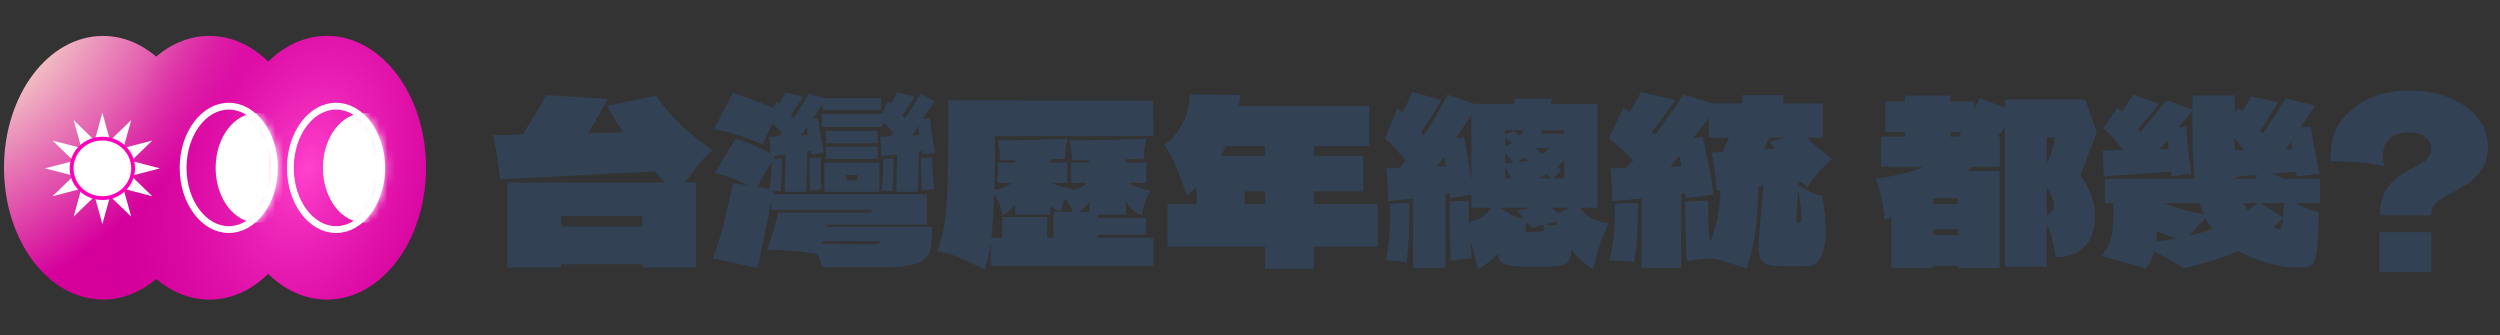 <svg width="313" height="42" viewBox="0 0 313 42" fill="none" xmlns="http://www.w3.org/2000/svg">
<rect x="0" y="0" width="313" height="42" fill="#333333" stroke="none"/>
<path fill-rule="evenodd" clip-rule="evenodd" d="M12.894 37.5C15.347 37.5 17.632 36.552 19.556 34.916C21.48 36.552 23.766 37.5 26.218 37.5C28.974 37.5 31.519 36.303 33.578 34.278C35.636 36.303 38.181 37.5 40.937 37.5C47.782 37.5 53.331 30.113 53.331 21C53.331 11.887 47.782 4.5 40.937 4.5C38.181 4.5 35.636 5.697 33.578 7.722C31.519 5.697 28.974 4.5 26.218 4.5C23.766 4.5 21.48 5.448 19.556 7.084C17.632 5.448 15.347 4.5 12.894 4.5C6.049 4.5 0.5 11.887 0.5 21C0.5 30.113 6.049 37.5 12.894 37.5Z" fill="url(#paint0_radial_4847_6798)"/>
<path fill-rule="evenodd" clip-rule="evenodd" d="M12.894 37.5C15.347 37.5 17.632 36.552 19.556 34.916C21.48 36.552 23.766 37.5 26.218 37.5C28.974 37.5 31.519 36.303 33.578 34.278C35.636 36.303 38.181 37.5 40.937 37.5C47.782 37.5 53.331 30.113 53.331 21C53.331 11.887 47.782 4.5 40.937 4.5C38.181 4.5 35.636 5.697 33.578 7.722C31.519 5.697 28.974 4.5 26.218 4.5C23.766 4.5 21.48 5.448 19.556 7.084C17.632 5.448 15.347 4.5 12.894 4.5C6.049 4.5 0.5 11.887 0.5 21C0.5 30.113 6.049 37.5 12.894 37.5Z" fill="url(#paint1_radial_4847_6798)"/>
<path d="M10.736 21.612L10.536 22.356L11.289 22.557L11.145 22.007L10.736 21.612ZM14.491 22.007L14.346 22.557L15.099 22.356L14.899 21.612L14.491 22.007ZM11.145 20.148L10.736 20.543L10.888 21.078L11.145 20.148Z" fill="white"/>
<path d="M10.888 21.078L10.736 21.612L11.145 22.007L10.888 21.078Z" fill="white"/>
<path d="M10.736 20.543L10.184 21.078L10.736 21.612L10.888 21.078L10.736 20.543ZM11.857 22.697L12.265 23.092L12.817 22.945L11.857 22.697ZM13.37 23.092L14.138 23.285L14.346 22.557L13.778 22.697L13.37 23.092Z" fill="white"/>
<path d="M13.777 22.697L14.346 22.557L14.49 22.007L13.777 22.697ZM11.288 22.557L11.496 23.285L12.265 23.092L11.856 22.697L11.288 22.557ZM12.817 22.944L13.369 23.092L13.777 22.697L12.817 22.944Z" fill="white"/>
<path d="M12.265 23.092L12.818 23.626L13.37 23.092L12.818 22.944L12.265 23.092ZM11.289 19.598L10.536 19.799L10.736 20.543L11.145 20.148L11.289 19.598ZM11.145 22.007L11.289 22.557L11.857 22.697L11.145 22.007ZM14.747 21.078L14.899 20.543L14.491 20.148L14.747 21.078Z" fill="white"/>
<path d="M11.857 19.459L11.289 19.598L11.145 20.148L11.857 19.459ZM14.491 20.148L14.346 19.598L13.778 19.459L14.491 20.148ZM14.899 21.612L15.451 21.078L14.899 20.543L14.747 21.078L14.899 21.612Z" fill="white"/>
<path d="M14.491 20.148L13.778 19.459L12.818 19.211L11.857 19.459L11.145 20.148L10.889 21.078L11.145 22.007L11.857 22.697L12.818 22.945L13.778 22.697L14.491 22.007L14.747 21.078L14.491 20.148Z" fill="white"/>
<path d="M14.49 22.007L14.898 21.612L14.746 21.078L14.49 22.007ZM14.898 20.543L15.098 19.799L14.346 19.598L14.49 20.148L14.898 20.543ZM14.346 19.598L14.138 18.87L13.369 19.063L13.777 19.459L14.346 19.598ZM12.265 19.063L11.496 18.87L11.288 19.598L11.856 19.459L12.265 19.063ZM12.817 19.211L12.265 19.063L11.856 19.459L12.817 19.211Z" fill="white"/>
<path d="M13.37 19.064L12.818 18.529L12.266 19.064L12.818 19.211L13.37 19.064Z" fill="white"/>
<path d="M13.778 19.459L13.37 19.064L12.817 19.211L13.778 19.459ZM12.265 23.092L11.496 23.285L11.857 24.571L12.817 23.626L12.265 23.092ZM11.857 24.571L12.817 28.049L13.778 24.571L12.817 23.626L11.857 24.571ZM11.288 22.557L10.536 22.356L10.184 23.626L11.496 23.285L11.288 22.557Z" fill="white"/>
<path d="M10.184 23.626L9.224 27.12L11.857 24.571L11.497 23.285L10.184 23.626ZM9.224 22.007L6.574 24.571L10.184 23.626L10.537 22.356L9.224 22.007Z" fill="white"/>
<path d="M10.736 21.612L10.184 21.078L9.224 22.007L10.536 22.356L10.736 21.612ZM10.736 20.543L10.536 19.799L9.224 20.148L10.184 21.078L10.736 20.543Z" fill="white"/>
<path d="M9.223 20.148L5.613 21.078L9.223 22.007L10.184 21.078L9.223 20.148ZM16.428 22.007L15.099 22.356L15.451 23.626L19.061 24.571L16.428 22.007Z" fill="white"/>
<path d="M14.346 22.557L14.138 23.285L15.451 23.626L15.099 22.356L14.346 22.557ZM13.37 23.092L12.817 23.626L13.778 24.571L14.138 23.285L13.37 23.092ZM14.899 21.612L15.099 22.356L16.427 22.007L15.451 21.078L14.899 21.612Z" fill="white"/>
<path d="M13.778 24.571L16.428 27.12L15.451 23.626L14.139 23.285L13.778 24.571ZM14.347 19.598L15.099 19.799L15.451 18.529L14.139 18.87L14.347 19.598Z" fill="white"/>
<path d="M16.428 20.148L19.061 17.599L15.451 18.529L15.099 19.799L16.428 20.148ZM15.451 18.529L16.428 15.035L13.778 17.599L14.139 18.87L15.451 18.529ZM16.428 22.007L20.022 21.078L16.428 20.148L15.451 21.078L16.428 22.007Z" fill="white"/>
<path d="M14.899 20.543L15.451 21.078L16.428 20.148L15.099 19.799L14.899 20.543ZM11.857 17.599L9.224 15.035L10.184 18.529L11.497 18.87L11.857 17.599Z" fill="white"/>
<path d="M11.288 19.598L11.496 18.87L10.184 18.529L10.536 19.799L11.288 19.598Z" fill="white"/>
<path d="M10.184 18.529L6.574 17.599L9.224 20.148L10.537 19.799L10.184 18.529ZM13.37 19.064L14.139 18.87L13.778 17.599L12.818 18.529L13.37 19.064Z" fill="white"/>
<path d="M13.778 17.599L12.817 14.106L11.856 17.599L12.817 18.529L13.778 17.599Z" fill="white"/>
<path d="M12.264 19.064L12.817 18.529L11.856 17.599L11.496 18.87L12.264 19.064Z" fill="white"/>
<path d="M12.817 25.036C15.076 25.036 16.907 23.264 16.907 21.078C16.907 18.891 15.076 17.119 12.817 17.119C10.558 17.119 8.727 18.891 8.727 21.078C8.727 23.264 10.558 25.036 12.817 25.036Z" fill="#FE00BA"/>
<path d="M12.818 24.571C14.812 24.571 16.428 23.007 16.428 21.078C16.428 19.148 14.812 17.584 12.818 17.584C10.824 17.584 9.208 19.148 9.208 21.078C9.208 23.007 10.824 24.571 12.818 24.571Z" fill="white"/>
<path d="M34.362 21.017C34.362 23.185 33.699 25.13 32.648 26.525C31.597 27.919 30.177 28.743 28.644 28.743C27.11 28.743 25.691 27.919 24.64 26.525C23.588 25.13 22.926 23.185 22.926 21.017C22.926 18.85 23.588 16.904 24.64 15.51C25.691 14.116 27.11 13.292 28.644 13.292C30.177 13.292 31.597 14.116 32.648 15.51C33.699 16.904 34.362 18.85 34.362 21.017Z" stroke="white" stroke-width="0.852"/>
<mask id="mask0_4847_6798" style="mask-type:alpha" maskUnits="userSpaceOnUse" x="22" y="12" width="13" height="18">
<ellipse cx="28.644" cy="21.017" rx="6.144" ry="8.151" fill="white"/>
</mask>
<g mask="url(#mask0_4847_6798)">
<ellipse cx="32.172" cy="21.017" rx="5.175" ry="6.865" fill="white"/>
</g>
<path d="M47.792 21.017C47.792 23.185 47.13 25.13 46.079 26.525C45.028 27.919 43.608 28.743 42.075 28.743C40.541 28.743 39.121 27.919 38.07 26.525C37.019 25.13 36.356 23.185 36.356 21.017C36.356 18.85 37.019 16.904 38.07 15.51C39.121 14.116 40.541 13.292 42.075 13.292C43.608 13.292 45.028 14.116 46.079 15.51C47.13 16.904 47.792 18.85 47.792 21.017Z" stroke="white" stroke-width="0.852"/>
<mask id="mask1_4847_6798" style="mask-type:alpha" maskUnits="userSpaceOnUse" x="35" y="12" width="14" height="18">
<ellipse cx="42.075" cy="21.017" rx="6.144" ry="8.151" fill="white"/>
</mask>
<g mask="url(#mask1_4847_6798)">
<ellipse cx="45.602" cy="21.017" rx="5.175" ry="6.865" fill="white"/>
</g>
<path d="M89.219 18.772C88.23 19.593 87.082 20.956 85.775 22.86H87.147V33.5H80.399V33.08H70.263V33.5H63.515V22.86H83.283L81.967 21.46L62.619 22.44C62.582 22.104 62.544 21.843 62.507 21.656C62.264 19.64 62.003 18.063 61.723 16.924L65.475 16.84L68.443 11.912L76.115 12.388L73.679 16.672L78.019 16.56C77.366 15.645 76.703 14.544 76.031 13.256L82.107 11.968C83.227 13.555 84.412 14.908 85.663 16.028C86.914 17.148 88.099 18.063 89.219 18.772ZM70.263 27.06V28.348H80.399V27.06H70.263ZM103.555 28.404H116.715C116.715 29.225 116.678 29.981 116.603 30.672C116.528 31.699 116.006 32.427 115.035 32.856C114.064 33.267 112.664 33.472 110.835 33.472H106.047H102.939C102.808 32.856 102.594 32.287 102.295 31.764C99.962 31.447 97.871 31.279 96.023 31.26C96.695 29.543 97.152 27.993 97.395 26.612H109.099V26.276H96.583V25.072L96.415 25.94C95.668 29.729 95.136 32.277 94.819 33.584C92.392 32.987 90.535 32.585 89.247 32.38C89.826 30.775 90.302 29.235 90.675 27.76C91.048 26.267 91.412 24.652 91.767 22.916L93.671 23.224C92.495 22.589 91.104 22.057 89.499 21.628L92.103 17.344C92.999 17.605 94.138 18.072 95.519 18.744L96.443 19.164C96.443 18.585 96.396 17.904 96.303 17.12L97.479 17.064L97.899 16.616C97.563 16.243 97.171 15.841 96.723 15.412L95.435 18.1C93.494 17.204 91.478 16.551 89.387 16.14L91.767 11.66C92.588 11.865 93.792 12.295 95.379 12.948L96.807 13.508L97.199 12.668L97.563 13.004C97.899 12.481 98.16 11.987 98.347 11.52L100.531 12.136L98.991 14.432L99.327 14.796C100.018 13.844 100.652 12.817 101.231 11.716L102.995 12.276H110.331V13.788H102.995V13.06L102.519 13.732C102.276 14.124 102.015 14.507 101.735 14.88L102.435 14.768C102.491 15.272 102.556 15.776 102.631 16.28C102.724 16.784 102.79 17.148 102.827 17.372C102.976 18.231 103.07 18.819 103.107 19.136L101.539 19.36L101.483 18.884L101.063 18.968L100.951 24.008H98.263L98.347 19.332L97.059 19.472L96.835 19.892L97.899 19.864V20.76C97.899 21.843 97.843 22.907 97.731 23.952C97.582 23.933 97.432 23.915 97.283 23.896C97.152 23.877 96.994 23.868 96.807 23.868L96.723 24.316H116.043V28.124H103.611L103.555 28.404ZM110.443 14.236L111.171 12.668L111.535 13.004C111.871 12.481 112.132 11.987 112.319 11.52L114.503 12.136C113.812 13.181 113.299 13.937 112.963 14.404L113.299 14.796C113.99 13.881 114.634 12.855 115.231 11.716L117.023 12.668L115.511 14.908L116.407 14.768C116.575 16.168 116.762 17.409 116.967 18.492L117.079 19.136L115.511 19.36L115.455 18.884L115.035 18.968L114.923 24.008H112.235L112.319 19.332C112.132 19.351 111.47 19.416 110.331 19.528C110.331 18.576 110.275 17.773 110.163 17.12L111.479 17.064L111.871 16.644C111.498 16.196 111.04 15.72 110.499 15.216V15.888H102.883V14.236H110.443ZM114.951 15.748L114.167 16.98C114.428 16.98 114.746 16.961 115.119 16.924L114.951 15.748ZM100.251 16.98L101.147 16.924C101.128 16.719 101.082 16.392 101.007 15.944L100.251 16.98ZM103.415 16.392H109.883V17.932H103.415V16.392ZM109.883 19.892H103.415V18.38H109.883V19.892ZM101.427 23.868C101.371 22.207 101.343 20.844 101.343 19.78L102.771 19.696C102.771 21.376 102.79 22.711 102.827 23.7C102.584 23.756 102.118 23.812 101.427 23.868ZM116.715 19.696C116.715 20.443 116.734 21.087 116.771 21.628C116.808 22.151 116.874 22.832 116.967 23.672C116.071 23.784 115.548 23.849 115.399 23.868C115.343 22.207 115.315 20.844 115.315 19.78L116.715 19.696ZM110.387 23.84C110.518 22.645 110.583 21.329 110.583 19.892L111.871 19.864V20.76C111.871 21.843 111.815 22.907 111.703 23.952C110.956 23.877 110.518 23.84 110.387 23.84ZM94.791 23.42L96.303 23.672C96.434 23.019 96.518 22.449 96.555 21.964C96.592 21.479 96.611 20.909 96.611 20.256L94.791 23.42ZM110.079 24.008H103.219V20.368H110.079V24.008ZM107.391 21.908H105.907V22.58H107.391V21.908ZM103.023 30.196L102.911 30.504C104.61 30.56 106.654 30.588 109.043 30.588C109.454 30.588 109.734 30.569 109.883 30.532C110.051 30.476 110.144 30.364 110.163 30.196H103.023ZM137.491 29.384V29.776H144.407V33.276H124.051V30.308C123.883 31.577 123.622 32.716 123.267 33.724C121.942 33.071 120.859 32.567 120.019 32.212C119.179 31.857 118.283 31.596 117.331 31.428C117.704 30.42 117.984 29.44 118.171 28.488C118.358 27.517 118.488 26.229 118.563 24.624C118.656 23.019 118.703 20.751 118.703 17.82V12.556L144.379 12.584L144.407 17.036H124.555C124.536 17.204 124.527 17.344 124.527 17.456C124.546 17.549 124.555 17.643 124.555 17.736V19.136C124.555 20.443 124.536 21.992 124.499 23.784C125.096 23.672 125.544 23.551 125.843 23.42C126.16 23.289 126.412 23.112 126.599 22.888H124.919V20.368H127.103V20.06H125.199C125.218 19.276 125.124 18.445 124.919 17.568H126.039C128.13 17.568 130.659 17.503 133.627 17.372C133.44 18.305 133.347 19.136 133.347 19.864L131.499 19.948V20.368H133.627V22.888H131.667C132.414 23.28 133.282 23.532 134.271 23.644L134.019 23.868C134.486 23.756 134.878 23.635 135.195 23.504C135.531 23.355 135.83 23.149 136.091 22.888H134.103V20.368H136.399V20.06H134.187C134.206 19.239 134.103 18.408 133.879 17.568H135.139C137.454 17.568 140.244 17.503 143.511 17.372C143.306 18.249 143.203 19.08 143.203 19.864L140.963 19.948V20.368H143.511V22.888H141.271C141.962 23.336 142.895 23.663 144.071 23.868C143.548 24.577 143.184 25.613 142.979 26.976C142.064 26.64 141.392 26.033 140.963 25.156V26.864H137.491V27.284H143.483V29.384H137.491ZM124.471 24.316C124.415 26.332 124.294 28.152 124.107 29.776H125.479V27.172H131.107V29.776H131.891V26.528H132.731C132.246 26.267 131.835 26.005 131.499 25.744V26.864H127.103V25.52C126.711 26.192 126.17 26.677 125.479 26.976C125.404 26.435 125.292 25.959 125.143 25.548C124.994 25.119 124.77 24.708 124.471 24.316ZM134.355 26.528C134.075 25.968 133.739 25.417 133.347 24.876C133.16 25.268 132.974 25.819 132.787 26.528H134.355ZM136.399 25.212C136.138 25.641 135.718 26.08 135.139 26.528H136.399V25.212ZM172.491 25.548V30.868H164.511V33.64H158.379V30.868H146.171V25.548H149.811V23.392C149.438 23.784 149.036 24.157 148.607 24.512C148.14 23.131 147.692 21.945 147.263 20.956C146.852 19.948 146.358 18.987 145.779 18.072C146.731 17.437 147.487 16.579 148.047 15.496C148.626 14.413 148.924 13.191 148.943 11.828L155.271 11.884C155.234 12.313 155.178 12.771 155.103 13.256H171.427V18.296H164.511V19.5H170.671V23.952H164.511V25.548H172.491ZM158.379 18.296H153.479L152.835 19.5H158.379V18.296ZM155.831 23.952V25.548H158.379V23.952H155.831ZM197.831 25.996C198.204 26.575 198.68 27.023 199.259 27.34C199.838 27.657 200.556 27.863 201.415 27.956C201.004 28.74 200.65 29.571 200.351 30.448C200.071 31.307 199.782 32.399 199.483 33.724C198.438 33.089 197.504 32.24 196.683 31.176C196.702 31.269 196.711 31.4 196.711 31.568C196.711 32.613 196.188 33.192 195.143 33.304C194.042 33.379 193.034 33.416 192.119 33.416C191.167 33.416 190.252 33.379 189.375 33.304C188.759 33.248 188.302 33.108 188.003 32.884C187.723 32.641 187.583 32.296 187.583 31.848V31.764C186.911 32.455 186.062 33.108 185.035 33.724C184.718 32.212 184.391 30.989 184.055 30.056L184.223 31.736L184.279 32.324L182.907 32.492L181.619 32.66C181.526 29.449 181.479 26.976 181.479 25.24L183.887 25.1C183.887 26.369 183.896 27.275 183.915 27.816C185.184 27.536 186.108 26.929 186.687 25.996H184.223V24.372L181.563 24.792L181.507 24.204L180.975 24.288V33.528H176.915V24.848C175.926 24.979 174.88 25.091 173.779 25.184C173.779 23.504 173.704 22.132 173.555 21.068L175.263 21.012L175.991 20.088C175.599 19.603 175.16 19.099 174.675 18.576C174.19 18.053 173.77 17.633 173.415 17.316L174.983 13.48C175.375 13.872 175.571 14.068 175.571 14.068C176.019 13.321 176.439 12.472 176.831 11.52L180.471 12.528C179.332 14.395 178.483 15.739 177.923 16.56L178.259 16.952C179.379 15.272 180.368 13.573 181.227 11.856L184.587 13.004H189.487L189.683 12.36H194.303L194.107 13.004H200.015V25.996H197.831ZM183.327 17.148L183.831 20.256C183.943 20.816 184.074 21.581 184.223 22.552V14.348L182.291 17.316L183.327 17.148ZM188.451 16.308V16.84L189.459 16.42C189.851 16.625 190.14 16.812 190.327 16.98C190.476 16.812 190.626 16.588 190.775 16.308H188.451ZM195.843 16.728V16.308H193.043L192.903 16.728H195.843ZM188.451 18.324C188.918 18.119 189.216 17.979 189.347 17.904C189.086 17.699 188.787 17.493 188.451 17.288V18.324ZM193.155 19.276C193.416 19.089 193.668 18.847 193.911 18.548H192.091L193.155 19.276ZM189.431 20.368C189.188 20.013 188.862 19.603 188.451 19.136V20.452L189.431 20.368ZM181.003 20.816C180.91 20.219 180.844 19.799 180.807 19.556L180.471 20.06C180.396 20.172 180.312 20.293 180.219 20.424C180.126 20.555 180.023 20.704 179.911 20.872L181.003 20.816ZM190.831 19.696C190.551 19.939 190.262 20.153 189.963 20.34C190.504 20.284 190.962 20.2 191.335 20.088L190.831 19.696ZM195.451 21.236L194.527 22.328H195.843V20.004C195.619 20.284 195.339 20.583 195.003 20.9L195.451 21.236ZM188.451 22.328H189.151C188.964 21.843 188.731 21.376 188.451 20.928V22.328ZM193.687 21.796C193.463 21.927 193.09 22.104 192.567 22.328H194.247L193.687 21.796ZM174.059 25.492C174.414 25.492 174.908 25.473 175.543 25.436L176.439 25.408V26.36C176.439 27.592 176.42 28.684 176.383 29.636C176.346 30.588 176.252 31.652 176.103 32.828C175.954 32.809 175.636 32.772 175.151 32.716C174.684 32.641 174.134 32.604 173.499 32.604C173.742 31.372 173.891 30.261 173.947 29.272C174.022 28.264 174.059 27.004 174.059 25.492ZM191.671 25.996H187.751C188.647 26.556 189.431 26.985 190.103 27.284H190.747C190.598 27.097 190.318 26.799 189.907 26.388L191.671 25.996ZM195.059 26.668C195.563 26.463 196.067 26.239 196.571 25.996H194.219C194.686 26.388 194.966 26.612 195.059 26.668ZM192.959 28.992C193.22 28.973 193.351 28.871 193.351 28.684C193.351 28.665 193.314 28.488 193.239 28.152L191.811 28.544L191.139 27.732L190.999 28.516C190.98 28.572 190.971 28.656 190.971 28.768C190.971 28.955 191.064 29.048 191.251 29.048C192.222 29.048 192.791 29.029 192.959 28.992ZM193.435 28.124C193.771 28.18 194.098 28.208 194.415 28.208C194.658 28.208 194.844 28.199 194.975 28.18L194.807 27.732L193.435 28.124ZM225.215 23.196C225.794 23.569 226.298 23.859 226.727 24.064C227.156 24.269 227.623 24.428 228.127 24.54C228.426 26.089 228.575 27.536 228.575 28.88C228.575 30.187 228.426 31.185 228.127 31.876C227.922 32.361 227.679 32.716 227.399 32.94C227.119 33.145 226.876 33.267 226.671 33.304C226.466 33.323 226.214 33.332 225.915 33.332H223.143C222.359 33.332 221.752 33.267 221.323 33.136C220.912 32.987 220.614 32.744 220.427 32.408C220.259 32.053 220.175 31.54 220.175 30.868C220.175 30.681 220.194 30.308 220.231 29.748L220.763 23.28L220.147 23.336C220.072 26.043 219.914 28.124 219.671 29.58C219.428 31.017 219.092 32.361 218.663 33.612C216.908 33.015 215.471 32.585 214.351 32.324L212.671 32.492L211.159 32.66C211.047 29.767 210.991 27.293 210.991 25.24L213.847 25.1C213.847 27.097 213.922 28.843 214.071 30.336C214.444 29.496 214.743 28.581 214.967 27.592C215.191 26.603 215.34 25.343 215.415 23.812L214.911 23.868C214.836 22.916 214.762 22.123 214.687 21.488C214.612 20.853 214.482 20.06 214.295 19.108L215.667 19.024L216.479 17.232H213.959V14.74L211.943 17.316L213.175 17.148C213.586 18.94 213.884 20.349 214.071 21.376C214.276 22.384 214.426 23.383 214.519 24.372L211.075 24.82L211.019 24.204L210.487 24.288V33.528H205.531V24.848C204.374 24.979 203.142 25.091 201.835 25.184C201.835 23.504 201.76 22.132 201.611 21.068L203.599 21.012L204.495 20.088C204.01 19.584 203.478 19.071 202.899 18.548C202.32 18.025 201.826 17.615 201.415 17.316L203.263 13.48L203.991 14.068C204.42 13.471 204.906 12.621 205.447 11.52L209.787 12.528L209.311 13.172C208.172 14.759 207.332 15.888 206.791 16.56L207.155 16.952C208.443 15.272 209.628 13.573 210.711 11.856L214.519 12.948H218.159V11.912H223.283V12.948H228.239V17.232H226.195C227.203 18.184 228.276 19.071 229.415 19.892C228.874 20.321 228.304 20.872 227.707 21.544C227.128 22.216 226.652 22.86 226.279 23.476L225.551 22.776L225.243 22.804L225.215 23.196ZM221.491 17.232L220.847 18.688L222.163 18.604C221.902 18.231 221.715 17.951 221.603 17.764L223.647 17.232H221.491ZM210.263 19.472C209.74 20.107 209.367 20.573 209.143 20.872L210.515 20.816L210.263 19.472ZM224.851 27.396V27.452C224.851 27.583 224.879 27.695 224.935 27.788C225.01 27.863 225.094 27.9 225.187 27.9C225.28 27.9 225.364 27.853 225.439 27.76C225.514 27.667 225.551 27.536 225.551 27.368C225.551 26.435 225.42 25.259 225.159 23.84L224.851 27.396ZM202.199 25.492C202.572 25.492 203.151 25.473 203.935 25.436L205.055 25.408C205.055 27.069 205.027 28.395 204.971 29.384C204.934 30.355 204.803 31.503 204.579 32.828C204.448 32.809 204.094 32.772 203.515 32.716C202.955 32.641 202.283 32.604 201.499 32.604C201.798 31.372 201.984 30.261 202.059 29.272C202.152 28.283 202.199 27.023 202.199 25.492ZM262.517 16.56L262.069 17.764C261.303 19.817 260.771 21.189 260.473 21.88C261.705 23.784 262.321 25.483 262.321 26.976C262.321 28.675 261.873 29.981 260.977 30.896C260.099 31.792 258.886 32.221 257.337 32.184C257.131 30.467 256.767 29.076 256.245 28.012V33.388H251.009V15.86L250.141 17.12H250.365V20.872H246.977L246.725 21.096L246.361 21.404H250.337V33.556H245.129V33.276H242.049V33.556H236.785V27.228L235.973 27.564C235.805 25.567 235.422 23.84 234.825 22.384C236.15 22.179 237.279 21.973 238.213 21.768C239.146 21.544 240.014 21.245 240.817 20.872H235.497V17.12H238.493V16.532H236.029V12.724H238.493V11.968H244.177V12.724H247.173V13.704C247.247 13.555 247.313 13.415 247.369 13.284C247.443 13.135 247.509 13.004 247.565 12.892L247.817 12.304L251.009 13.48V12.472H261.089L262.517 16.56ZM244.177 16.532V17.12H245.185L245.605 16.532H244.177ZM256.245 17.204V20.536C256.879 19.229 257.206 18.119 257.225 17.204H256.245ZM256.245 26.976C256.506 26.864 256.721 26.696 256.889 26.472C257.057 26.248 257.141 25.977 257.141 25.66C257.141 25.025 256.842 24.297 256.245 23.476V26.976ZM242.049 25.548H245.129V24.82H242.049V25.548ZM242.049 28.684V29.44H245.129V28.684H242.049ZM290.461 22.384V25.436H287.437C288.146 25.865 289.098 26.257 290.293 26.612C290.293 28.703 290.227 30.233 290.097 31.204C289.985 32.156 289.789 32.781 289.509 33.08C289.229 33.36 288.799 33.5 288.221 33.5C287.194 33.5 286.251 33.425 285.393 33.276C284.553 33.108 283.657 32.856 282.705 32.52C281.846 32.221 281.006 31.857 280.185 31.428C278.654 32.175 276.377 32.893 273.353 33.584C272.121 32.744 270.898 32.053 269.685 31.512C269.498 32.24 269.162 32.94 268.677 33.612L266.297 32.94C264.617 32.455 263.553 32.156 263.105 32.044C263.571 31.521 263.907 30.971 264.113 30.392C264.337 29.795 264.477 29.141 264.533 28.432C264.589 27.723 264.617 26.724 264.617 25.436H263.525V22.384H274.753C274.585 20.76 274.501 18.539 274.501 15.72V13.872C274.538 13.835 274.193 14.236 273.465 15.076L272.737 15.944L273.745 15.832C273.857 18.053 274.071 20.032 274.389 21.768L271.897 22.076L271.813 21.488C269.89 21.637 268.611 21.731 267.977 21.768C265.737 21.917 264.206 22.029 263.385 22.104L263.273 18.856C264.243 18.819 265.083 18.8 265.793 18.8C264.915 17.624 264.094 16.7 263.329 16.028L265.121 13.48L265.625 14.012C266.129 13.34 266.595 12.612 267.025 11.828L270.329 12.976C269.153 14.451 268.266 15.515 267.669 16.168L268.005 16.504C269.125 15.197 270.207 13.872 271.253 12.528L274.501 13.76L274.529 11.94H279.793V14.152L280.269 13.48L280.689 13.956C281.23 13.191 281.622 12.556 281.865 12.052L285.225 12.836C284.291 14.367 283.545 15.533 282.985 16.336L283.321 16.7C284.422 15.076 285.374 13.611 286.177 12.304L289.845 13.228L288.025 15.972L289.341 15.832C289.415 16.915 289.779 18.893 290.433 21.768L287.577 22.076C287.539 21.945 287.502 21.749 287.465 21.488L284.413 21.74C284.973 21.945 285.477 22.16 285.925 22.384H290.461ZM279.793 18.828C280.297 18.828 280.689 18.819 280.969 18.8L279.793 17.344V18.828ZM271.505 18.66C271.467 18.399 271.43 18.007 271.393 17.484C271.15 17.783 271.019 17.941 271.001 17.96C270.553 18.464 270.338 18.707 270.357 18.688C270.879 18.688 271.262 18.679 271.505 18.66ZM286.989 18.66C286.951 18.436 286.914 18.119 286.877 17.708L286.205 18.688L286.989 18.66ZM279.961 22.132C279.979 22.188 279.989 22.272 279.989 22.384H282.257L282.677 21.908C281.911 21.945 281.006 22.02 279.961 22.132ZM275.901 26.836C275.751 26.5 275.574 26.033 275.369 25.436H270.917C272.559 26.089 274.221 26.556 275.901 26.836ZM281.417 26.36C281.977 25.949 282.369 25.641 282.593 25.436H280.857C281.006 25.716 281.193 26.024 281.417 26.36ZM285.841 27.2C285.878 26.864 285.915 26.276 285.953 25.436H282.985L285.841 27.2ZM276.125 27.312C275.677 27.741 275.014 28.469 274.137 29.496C275.126 29.272 276.069 29.001 276.965 28.684C276.647 28.236 276.367 27.779 276.125 27.312ZM285.169 28.684C285.318 28.759 285.449 28.721 285.561 28.572C285.673 28.404 285.766 28.003 285.841 27.368L284.609 28.46L285.169 28.684ZM270.077 28.908C270.039 29.505 270.002 29.953 269.965 30.252C270.618 30.177 271.439 30.047 272.429 29.86C271.551 29.561 270.767 29.244 270.077 28.908ZM301.689 11.324C303.462 11.324 305.095 11.623 306.589 12.22C308.101 12.817 309.295 13.648 310.173 14.712C311.05 15.776 311.489 16.999 311.489 18.38C311.489 19.5 311.218 20.461 310.677 21.264C310.135 22.067 309.445 22.72 308.605 23.224L307.121 24.064C306.318 24.512 305.786 24.82 305.525 24.988C305.095 25.249 304.797 25.539 304.629 25.856C304.461 26.173 304.377 26.547 304.377 26.976H297.965C297.965 25.557 298.301 24.372 298.973 23.42C299.645 22.449 300.774 21.609 302.361 20.9C303.07 20.583 303.583 20.237 303.901 19.864C304.237 19.472 304.405 19.033 304.405 18.548C304.405 18.007 304.143 17.54 303.621 17.148C303.117 16.756 302.473 16.56 301.689 16.56C300.625 16.56 299.794 16.821 299.197 17.344C298.618 17.867 298.329 18.604 298.329 19.556C298.329 19.929 298.385 20.359 298.497 20.844C297.003 20.415 294.773 20.2 291.805 20.2C291.786 20.032 291.777 19.799 291.777 19.5C291.777 17.932 292.187 16.532 293.009 15.3C293.849 14.049 295.015 13.079 296.509 12.388C298.021 11.679 299.747 11.324 301.689 11.324ZM304.405 34.06H297.909V29.076H304.405V34.06Z" fill="#334155"/>
<defs>
<radialGradient id="paint0_radial_4847_6798" cx="0" cy="0" r="1" gradientUnits="userSpaceOnUse" gradientTransform="translate(-1.746 4.5) rotate(44.561) scale(28.594 45.777)">
<stop stop-color="#FBFFD1"/>
<stop offset="1" stop-color="#D5009C"/>
</radialGradient>
<radialGradient id="paint1_radial_4847_6798" cx="0" cy="0" r="1" gradientUnits="userSpaceOnUse" gradientTransform="translate(38.535 21.078) rotate(18.076) scale(23.468 37.571)">
<stop stop-color="#FF41CD"/>
<stop offset="1" stop-color="#D4009C" stop-opacity="0"/>
</radialGradient>
</defs>
</svg>
